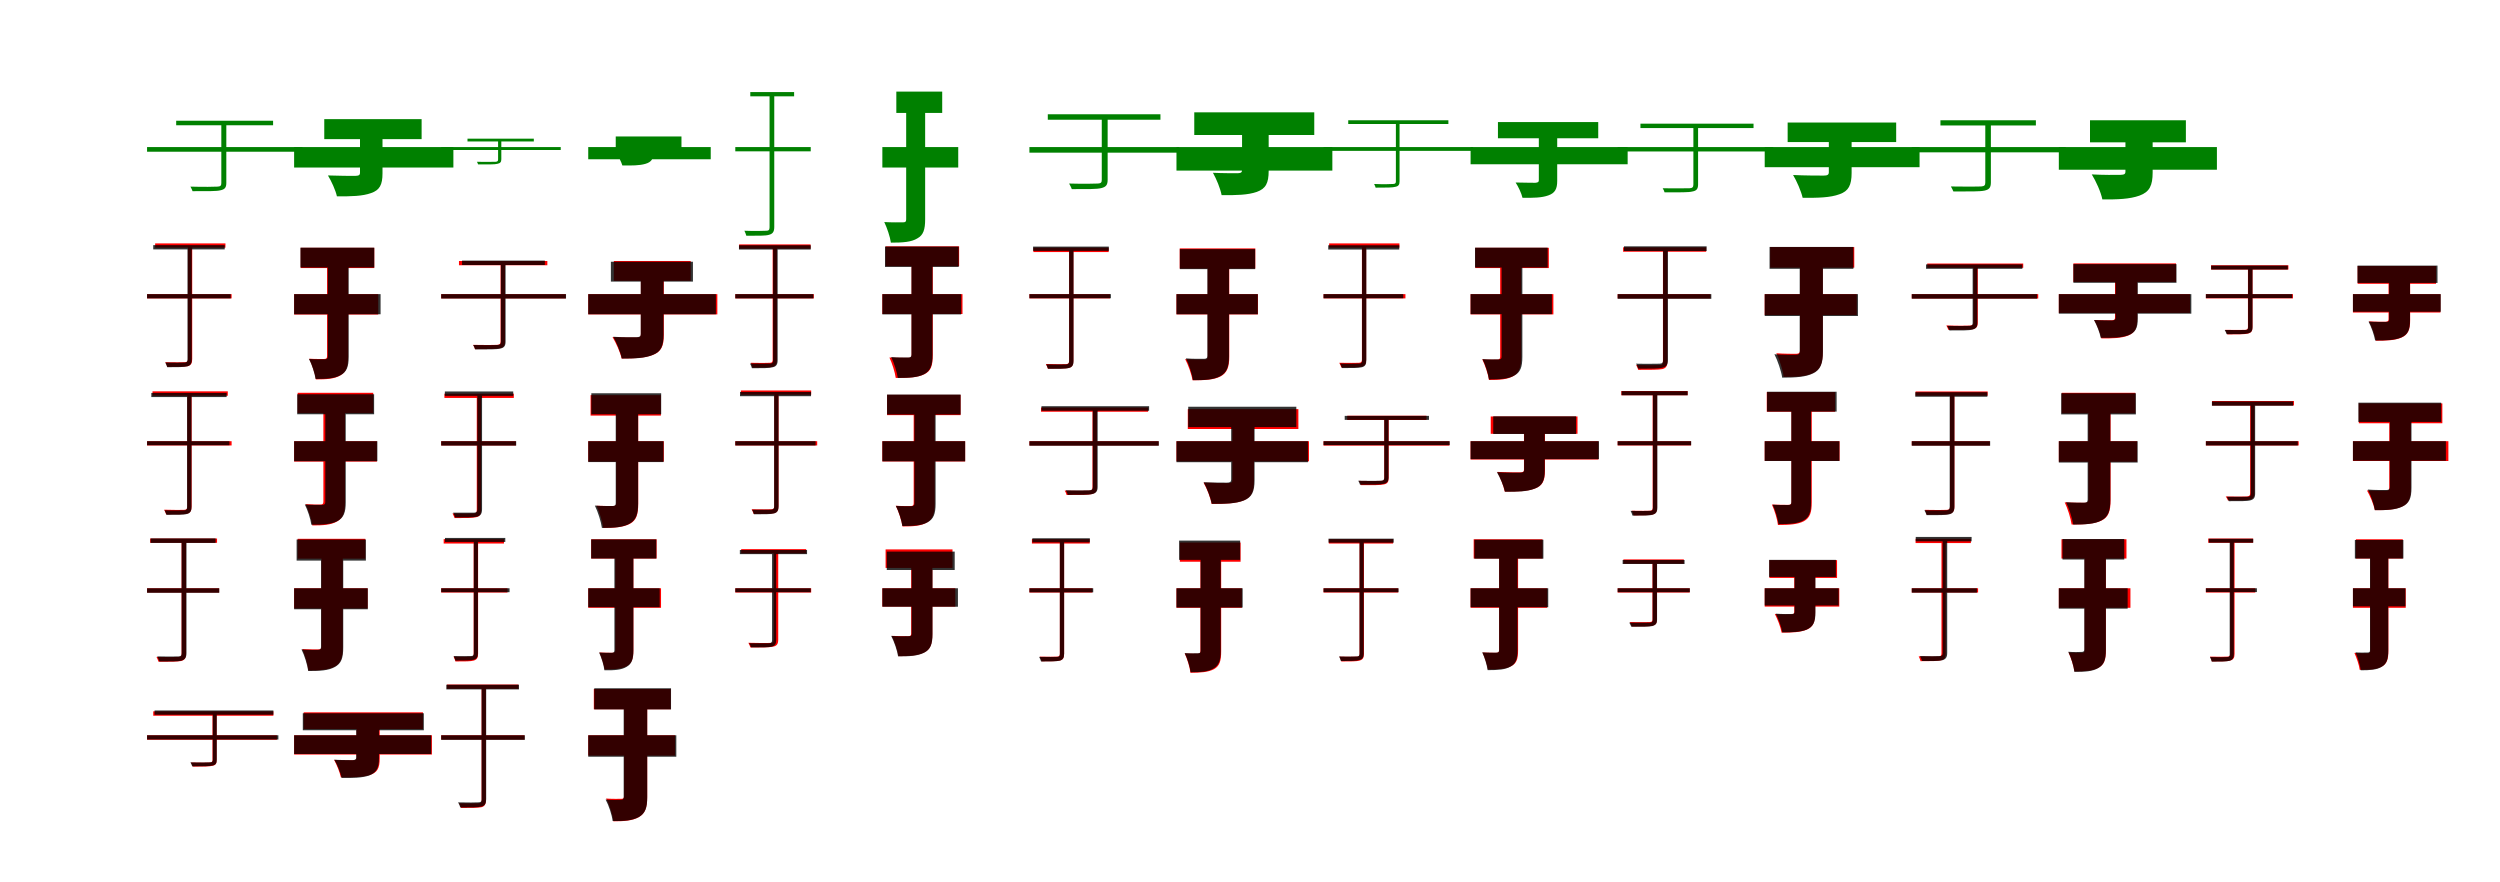 <?xml version="1.0" encoding="UTF-8"?>
<svg width="1700" height="600" xmlns="http://www.w3.org/2000/svg">
<rect width="100%" height="100%" fill="white"/>
<g fill="green" transform="translate(100 100) scale(0.1 -0.1)"><path d="M-0.0 0.0V-32.0H1057.0V0.0H-0.0ZM505.0 172.0V-245.0C505.0 -262.0 499.0 -268.0 480.0 -269.0C458.0 -270.0 389.0 -272.0 295.0 -269.0C300.0 -279.0 307.0 -291.0 309.0 -300.0C414.0 -300.0 472.0 -301.0 499.0 -294.0C528.0 -288.0 539.0 -276.0 539.0 -244.0V172.0H505.0ZM198.0 179.0V148.0H857.0V179.0H198.0Z"/></g>
<g fill="green" transform="translate(200 100) scale(0.1 -0.1)"><path d="M0.0 0.0V-139.0H1083.0V0.0H0.0ZM448.0 159.0V-174.0C448.0 -191.0 440.0 -195.0 416.0 -196.0C392.0 -196.0 299.0 -196.0 230.0 -193.0C253.0 -231.0 282.0 -293.0 291.0 -335.0C388.0 -336.0 465.0 -334.0 523.0 -313.0C582.0 -293.0 601.0 -256.0 601.0 -179.0V159.0H448.0ZM205.0 190.0V54.0H867.0V190.0H205.0Z"/></g>
<g fill="green" transform="translate(300 100) scale(0.1 -0.1)"><path d="M0.0 0.0V-20.0H813.0V0.0H0.0ZM387.0 54.0V-84.0C387.0 -95.0 383.0 -99.0 371.0 -100.0C355.0 -100.0 309.0 -102.0 243.0 -100.0C246.0 -106.0 250.0 -112.0 251.0 -118.0C325.0 -118.0 364.0 -119.0 382.0 -114.0C401.0 -110.0 409.0 -103.0 409.0 -83.0V54.0H387.0ZM179.0 57.0V38.0H630.0V57.0H179.0Z"/></g>
<g fill="green" transform="translate(400 100) scale(0.1 -0.1)"><path d="M0.0 0.0V-83.0H833.0V0.0H0.0ZM350.0 69.0V-28.0C350.0 -39.0 345.0 -41.0 327.0 -42.0C310.0 -42.0 240.0 -42.0 190.0 -40.0C205.0 -63.0 225.0 -100.0 232.0 -125.0C297.0 -126.0 349.0 -126.0 389.0 -114.0C430.0 -102.0 444.0 -81.0 444.0 -32.0V69.0H350.0ZM187.0 72.0V-10.0H634.0V72.0H187.0Z"/></g>
<g fill="green" transform="translate(500 100) scale(0.1 -0.1)"><path d="M-0.0 0.0V-29.0H513.0V0.0H-0.0ZM233.0 373.0V-546.0C233.0 -564.0 226.0 -569.0 211.0 -569.0C192.0 -570.0 131.0 -572.0 62.0 -569.0C67.0 -579.0 73.0 -595.0 75.0 -603.0C154.0 -603.0 205.0 -604.0 228.0 -597.0C252.0 -591.0 265.0 -579.0 265.0 -544.0V373.0H233.0ZM102.0 374.0V345.0H400.0V374.0H102.0Z"/></g>
<g fill="green" transform="translate(600 100) scale(0.1 -0.1)"><path d="M0.0 0.0V-139.0H516.0V0.0H0.0ZM162.0 336.0V-491.0C162.0 -507.0 157.0 -512.0 139.0 -512.0C120.0 -512.0 66.0 -513.0 13.0 -510.0C32.0 -549.0 53.0 -612.0 58.0 -650.0C140.0 -650.0 198.0 -646.0 238.0 -621.0C279.0 -599.0 291.0 -560.0 291.0 -492.0V336.0H162.0ZM95.0 377.0V232.0H407.0V377.0H95.0Z"/></g>
<g fill="green" transform="translate(700 100) scale(0.1 -0.1)"><path d="M-0.0 0.0V-38.0H1017.0V0.0H0.0ZM492.0 214.0V-223.0C492.0 -240.0 487.0 -247.0 466.0 -248.0C442.0 -249.0 372.0 -251.0 270.0 -248.0C276.0 -260.0 285.0 -275.0 288.0 -286.0C397.0 -286.0 458.0 -287.0 489.0 -279.0C521.0 -271.0 532.0 -258.0 532.0 -222.0V214.0H492.0ZM125.0 223.0V186.0H891.0V223.0H125.0Z"/></g>
<g fill="green" transform="translate(800 100) scale(0.1 -0.1)"><path d="M0.0 0.0V-160.0H1060.0V0.0H0.0ZM446.0 219.0V-155.0C446.0 -173.0 438.0 -177.0 416.0 -178.0C395.0 -178.0 309.0 -178.0 248.0 -175.0C272.0 -218.0 298.0 -280.0 307.0 -327.0C407.0 -328.0 486.0 -326.0 546.0 -305.0C607.0 -283.0 627.0 -246.0 627.0 -161.0V219.0H446.0ZM121.0 236.0V82.0H937.0V236.0H121.0Z"/></g>
<g fill="green" transform="translate(900 100) scale(0.1 -0.1)"><path d="M-0.0 0.0V-26.0H1017.0V0.0H0.0ZM492.0 175.0V-235.0C492.0 -246.0 486.0 -251.0 473.0 -251.0C459.0 -252.0 409.0 -254.0 344.0 -251.0C347.0 -259.0 353.0 -268.0 354.0 -276.0C430.0 -276.0 471.0 -276.0 490.0 -270.0C510.0 -266.0 517.0 -255.0 517.0 -234.0V175.0H492.0ZM168.0 182.0V157.0H849.0V182.0H168.0Z"/></g>
<g fill="green" transform="translate(1000 100) scale(0.1 -0.1)"><path d="M0.0 0.0V-117.0H1068.0V0.0H0.0ZM464.0 94.0V-226.0C464.0 -238.0 458.0 -241.0 440.0 -243.0C422.0 -242.0 354.0 -243.0 306.0 -241.0C324.0 -268.0 346.0 -314.0 353.0 -345.0C426.0 -346.0 483.0 -345.0 528.0 -329.0C574.0 -313.0 589.0 -285.0 589.0 -230.0V94.0H464.0ZM186.0 170.0V60.0H868.0V170.0H186.0Z"/></g>
<g fill="green" transform="translate(1100 100) scale(0.1 -0.1)"><path d="M0.0 0.0V-30.0H1058.0V0.0H0.0ZM515.0 146.0V-254.0C515.0 -272.0 509.0 -279.0 490.0 -280.0C468.0 -280.0 398.0 -282.0 306.0 -280.0C312.0 -288.0 317.0 -300.0 319.0 -308.0C424.0 -308.0 482.0 -309.0 509.0 -302.0C536.0 -297.0 547.0 -285.0 547.0 -254.0V146.0H515.0ZM155.0 159.0V129.0H924.0V159.0H155.0Z"/></g>
<g fill="green" transform="translate(1200 100) scale(0.1 -0.1)"><path d="M0.0 0.0V-137.0H1053.0V0.0H0.0ZM436.0 111.0V-171.0C436.0 -189.0 426.0 -194.0 400.0 -194.0C373.0 -194.0 269.0 -194.0 193.0 -190.0C217.0 -230.0 248.0 -300.0 258.0 -345.0C362.0 -346.0 446.0 -344.0 508.0 -321.0C570.0 -300.0 591.0 -259.0 591.0 -176.0V111.0H436.0ZM156.0 167.0V34.0H894.0V167.0H156.0Z"/></g>
<g fill="green" transform="translate(1300 100) scale(0.1 -0.1)"><path d="M-0.0 0.0V-36.0H1047.0V0.0H0.0ZM500.0 167.0V-241.0C500.0 -260.0 494.0 -266.0 472.0 -268.0C447.0 -269.0 372.0 -270.0 266.0 -268.0C272.0 -279.0 280.0 -293.0 283.0 -302.0C398.0 -302.0 463.0 -303.0 495.0 -296.0C527.0 -289.0 538.0 -275.0 538.0 -240.0V167.0H500.0ZM195.0 182.0V147.0H844.0V182.0H195.0Z"/></g>
<g fill="green" transform="translate(1400 100) scale(0.1 -0.1)"><path d="M0.0 0.0V-154.0H1075.0V0.0H0.0ZM453.0 127.0V-166.0C453.0 -184.0 445.0 -188.0 419.0 -189.0C394.0 -190.0 294.0 -190.0 224.0 -186.0C252.0 -231.0 286.0 -305.0 296.0 -356.0C399.0 -357.0 483.0 -354.0 549.0 -330.0C617.0 -305.0 638.0 -262.0 638.0 -172.0V127.0H453.0ZM212.0 182.0V32.0H864.0V182.0H212.0Z"/></g>
<g fill="red" transform="translate(100 200) scale(0.1 -0.1)"><path d="M0.0 0.0V-29.0H575.0V0.0H0.0ZM278.0 333.0V-442.0C278.0 -458.0 273.0 -462.0 257.0 -463.0C242.0 -464.0 188.0 -464.0 124.0 -463.0C130.0 -473.0 135.0 -487.0 138.0 -495.0C209.0 -495.0 255.0 -495.0 277.0 -490.0C299.0 -484.0 307.0 -470.0 307.0 -441.0V333.0H278.0ZM55.0 345.0V316.0H533.0V345.0H55.0Z"/></g>
<g fill="black" opacity=".8" transform="translate(100 200) scale(0.1 -0.1)"><path d="M0.0 0.0V-29.0H569.0V0.0H0.0ZM275.0 323.0V-445.0C275.0 -460.0 268.0 -465.0 255.0 -465.0C238.0 -466.0 186.0 -467.0 124.0 -465.0C129.0 -474.0 135.0 -489.0 137.0 -497.0C207.0 -497.0 252.0 -497.0 274.0 -491.0C294.0 -485.0 304.0 -473.0 304.0 -444.0V323.0H275.0ZM42.0 333.0V304.0H528.0V333.0H42.0Z"/></g>
<g fill="red" transform="translate(200 200) scale(0.1 -0.1)"><path d="M0.0 0.0V-139.0H572.0V0.0H0.0ZM224.0 224.0V-422.0C224.0 -436.0 219.0 -441.0 204.0 -441.0C189.0 -441.0 141.0 -442.0 102.0 -439.0C121.0 -476.0 142.0 -540.0 148.0 -580.0C220.0 -580.0 273.0 -577.0 314.0 -553.0C355.0 -530.0 367.0 -491.0 367.0 -425.0V224.0H224.0ZM45.0 315.0V177.0H545.0V315.0H45.0Z"/></g>
<g fill="black" opacity=".8" transform="translate(200 200) scale(0.1 -0.1)"><path d="M0.0 0.0V-137.0H588.0V0.0H0.0ZM229.0 230.0V-424.0C229.0 -438.0 223.0 -442.0 208.0 -443.0C192.0 -443.0 142.0 -444.0 101.0 -441.0C121.0 -478.0 140.0 -538.0 146.0 -577.0C220.0 -577.0 275.0 -574.0 316.0 -551.0C358.0 -529.0 371.0 -493.0 371.0 -426.0V230.0H229.0ZM43.0 316.0V181.0H545.0V316.0H43.0Z"/></g>
<g fill="red" transform="translate(300 200) scale(0.1 -0.1)"><path d="M0.0 0.0V-29.0H847.0V0.0H0.0ZM404.0 214.0V-322.0C404.0 -339.0 398.0 -344.0 380.0 -345.0C361.0 -346.0 299.0 -347.0 217.0 -345.0C222.0 -354.0 228.0 -366.0 230.0 -374.0C323.0 -374.0 375.0 -374.0 399.0 -368.0C424.0 -363.0 434.0 -351.0 434.0 -321.0V214.0H404.0ZM121.0 225.0V196.0H722.0V225.0H121.0Z"/></g>
<g fill="black" opacity=".8" transform="translate(300 200) scale(0.1 -0.1)"><path d="M0.0 0.0V-30.0H849.0V0.0H0.0ZM406.0 216.0V-323.0C406.0 -339.0 400.0 -345.0 383.0 -346.0C363.0 -347.0 300.0 -348.0 218.0 -346.0C223.0 -355.0 229.0 -368.0 231.0 -376.0C323.0 -376.0 377.0 -377.0 403.0 -370.0C428.0 -365.0 438.0 -352.0 438.0 -322.0V216.0H406.0ZM142.0 228.0V198.0H705.0V228.0H142.0Z"/></g>
<g fill="red" transform="translate(400 200) scale(0.1 -0.1)"><path d="M0.0 0.0V-138.0H878.0V0.0H0.0ZM358.0 154.0V-273.0C358.0 -290.0 351.0 -294.0 329.0 -295.0C307.0 -295.0 225.0 -295.0 165.0 -292.0C188.0 -330.0 218.0 -395.0 227.0 -438.0C315.0 -438.0 386.0 -435.0 441.0 -413.0C496.0 -391.0 514.0 -354.0 514.0 -277.0V154.0H358.0ZM174.0 225.0V90.0H697.0V225.0H174.0Z"/></g>
<g fill="black" opacity=".8" transform="translate(400 200) scale(0.1 -0.1)"><path d="M0.0 0.0V-137.0H868.0V0.0H0.0ZM357.0 150.0V-272.0C357.0 -288.0 350.0 -292.0 328.0 -293.0C307.0 -293.0 228.0 -294.0 170.0 -290.0C193.0 -329.0 220.0 -395.0 228.0 -438.0C317.0 -439.0 386.0 -436.0 440.0 -413.0C495.0 -391.0 512.0 -352.0 512.0 -276.0V150.0H357.0ZM154.0 220.0V85.0H712.0V220.0H154.0Z"/></g>
<g fill="red" transform="translate(500 200) scale(0.1 -0.1)"><path d="M0.0 0.0V-29.0H534.0V0.0H0.0ZM254.0 329.0V-446.0C254.0 -462.0 249.0 -467.0 234.0 -467.0C218.0 -468.0 165.0 -469.0 105.0 -467.0C109.0 -477.0 115.0 -492.0 117.0 -500.0C185.0 -500.0 230.0 -500.0 252.0 -495.0C273.0 -489.0 283.0 -477.0 283.0 -446.0V329.0H254.0ZM26.0 338.0V309.0H512.0V338.0H26.0Z"/></g>
<g fill="black" opacity=".8" transform="translate(500 200) scale(0.1 -0.1)"><path d="M0.0 0.0V-29.0H531.0V0.0H0.0ZM257.0 322.0V-450.0C257.0 -466.0 251.0 -471.0 237.0 -472.0C219.0 -472.0 165.0 -473.0 100.0 -472.0C105.0 -480.0 111.0 -496.0 113.0 -504.0C186.0 -504.0 233.0 -504.0 256.0 -497.0C277.0 -492.0 288.0 -480.0 288.0 -449.0V322.0H257.0ZM25.0 332.0V303.0H513.0V332.0H25.0Z"/></g>
<g fill="red" transform="translate(600 200) scale(0.1 -0.1)"><path d="M0.0 0.0V-135.0H545.0V0.0H0.0ZM199.0 245.0V-412.0C199.0 -428.0 193.0 -433.0 175.0 -433.0C157.0 -433.0 97.0 -433.0 48.0 -431.0C66.0 -470.0 86.0 -531.0 91.0 -570.0C177.0 -571.0 240.0 -567.0 285.0 -545.0C330.0 -524.0 343.0 -487.0 343.0 -413.0V245.0H199.0ZM22.0 325.0V190.0H522.0V325.0H22.0Z"/></g>
<g fill="black" opacity=".8" transform="translate(600 200) scale(0.1 -0.1)"><path d="M0.0 0.0V-138.0H536.0V0.0H0.0ZM198.0 251.0V-411.0C198.0 -426.0 192.0 -431.0 176.0 -431.0C159.0 -431.0 105.0 -432.0 60.0 -428.0C80.0 -467.0 99.0 -530.0 105.0 -570.0C184.0 -570.0 242.0 -567.0 285.0 -544.0C327.0 -521.0 341.0 -484.0 341.0 -413.0V251.0H198.0ZM18.0 323.0V185.0H519.0V323.0H18.0Z"/></g>
<g fill="red" transform="translate(700 200) scale(0.1 -0.1)"><path d="M0.0 0.0V-29.0H548.0V0.0H0.0ZM270.0 303.0V-454.0C270.0 -470.0 265.0 -475.0 249.0 -476.0C232.0 -477.0 178.0 -477.0 112.0 -475.0C118.0 -485.0 123.0 -500.0 125.0 -507.0C199.0 -507.0 246.0 -507.0 269.0 -502.0C290.0 -496.0 299.0 -483.0 299.0 -454.0V303.0H270.0ZM27.0 316.0V286.0H539.0V316.0H27.0Z"/></g>
<g fill="black" opacity=".8" transform="translate(700 200) scale(0.1 -0.1)"><path d="M0.0 0.0V-28.0H554.0V0.0H0.0ZM270.0 309.0V-455.0C270.0 -472.0 264.0 -477.0 250.0 -478.0C232.0 -478.0 178.0 -479.0 114.0 -478.0C119.0 -486.0 124.0 -501.0 127.0 -508.0C200.0 -508.0 246.0 -509.0 269.0 -502.0C290.0 -497.0 300.0 -484.0 300.0 -455.0V309.0H270.0ZM25.0 323.0V294.0H540.0V323.0H25.0Z"/></g>
<g fill="red" transform="translate(800 200) scale(0.1 -0.1)"><path d="M0.0 0.0V-138.0H554.0V0.0H0.0ZM213.0 216.0V-423.0C213.0 -439.0 207.0 -444.0 189.0 -445.0C171.0 -445.0 108.0 -445.0 59.0 -442.0C79.0 -479.0 103.0 -545.0 109.0 -586.0C193.0 -586.0 254.0 -583.0 299.0 -560.0C344.0 -536.0 359.0 -496.0 359.0 -425.0V216.0H213.0ZM22.0 311.0V174.0H536.0V311.0H22.0Z"/></g>
<g fill="black" opacity=".8" transform="translate(800 200) scale(0.1 -0.1)"><path d="M0.0 0.0V-137.0H553.0V0.0H0.0ZM210.0 211.0V-420.0C210.0 -435.0 204.0 -440.0 186.0 -440.0C168.0 -440.0 110.0 -441.0 64.0 -437.0C85.0 -477.0 106.0 -544.0 112.0 -585.0C193.0 -586.0 253.0 -582.0 297.0 -558.0C342.0 -534.0 357.0 -495.0 357.0 -423.0V211.0H210.0ZM23.0 306.0V170.0H535.0V306.0H23.0Z"/></g>
<g fill="red" transform="translate(900 200) scale(0.1 -0.1)"><path d="M0.0 0.0V-29.0H557.0V0.0H0.0ZM261.0 329.0V-445.0C261.0 -462.0 256.0 -466.0 240.0 -467.0C225.0 -468.0 171.0 -468.0 107.0 -467.0C113.0 -477.0 118.0 -491.0 121.0 -499.0C192.0 -499.0 238.0 -499.0 260.0 -493.0C282.0 -488.0 290.0 -474.0 290.0 -444.0V329.0H261.0ZM38.0 345.0V316.0H516.0V345.0H38.0Z"/></g>
<g fill="black" opacity=".8" transform="translate(900 200) scale(0.1 -0.1)"><path d="M0.0 0.0V-28.0H542.0V0.0H0.0ZM262.0 321.0V-451.0C262.0 -466.0 256.0 -472.0 242.0 -472.0C226.0 -472.0 174.0 -474.0 112.0 -472.0C118.0 -480.0 123.0 -495.0 125.0 -503.0C195.0 -503.0 239.0 -503.0 262.0 -497.0C282.0 -491.0 291.0 -479.0 291.0 -450.0V321.0H262.0ZM32.0 332.0V303.0H515.0V332.0H32.0Z"/></g>
<g fill="red" transform="translate(1000 200) scale(0.1 -0.1)"><path d="M0.0 0.0V-138.0H563.0V0.0H0.0ZM201.0 220.0V-426.0C201.0 -440.0 196.0 -445.0 181.0 -445.0C166.0 -445.0 118.0 -446.0 79.0 -443.0C98.0 -480.0 119.0 -544.0 125.0 -584.0C197.0 -584.0 250.0 -581.0 291.0 -557.0C332.0 -534.0 344.0 -495.0 344.0 -429.0V220.0H201.0ZM32.0 315.0V177.0H532.0V315.0H32.0Z"/></g>
<g fill="black" opacity=".8" transform="translate(1000 200) scale(0.1 -0.1)"><path d="M0.0 0.0V-136.0H553.0V0.0H0.0ZM211.0 230.0V-425.0C211.0 -439.0 206.0 -444.0 190.0 -444.0C173.0 -444.0 122.0 -445.0 81.0 -442.0C100.0 -479.0 120.0 -541.0 125.0 -580.0C201.0 -580.0 256.0 -577.0 297.0 -554.0C339.0 -532.0 352.0 -495.0 352.0 -427.0V230.0H211.0ZM30.0 316.0V181.0H524.0V316.0H30.0Z"/></g>
<g fill="red" transform="translate(1100 200) scale(0.1 -0.1)"><path d="M0.0 0.0V-29.0H631.0V0.0H0.0ZM308.0 305.0V-458.0C308.0 -476.0 303.0 -481.0 285.0 -482.0C265.0 -483.0 201.0 -484.0 126.0 -482.0C132.0 -492.0 137.0 -507.0 140.0 -515.0C222.0 -515.0 278.0 -515.0 303.0 -510.0C329.0 -504.0 338.0 -490.0 338.0 -457.0V305.0H308.0ZM37.0 318.0V288.0H602.0V318.0H37.0Z"/></g>
<g fill="black" opacity=".8" transform="translate(1100 200) scale(0.1 -0.1)"><path d="M0.0 0.0V-32.0H637.0V0.0H0.0ZM309.0 313.0V-448.0C309.0 -466.0 303.0 -472.0 286.0 -473.0C265.0 -473.0 202.0 -475.0 125.0 -473.0C132.0 -482.0 137.0 -499.0 140.0 -507.0C226.0 -507.0 280.0 -508.0 306.0 -500.0C331.0 -494.0 342.0 -481.0 342.0 -447.0V313.0H309.0ZM43.0 325.0V293.0H605.0V325.0H43.0Z"/></g>
<g fill="red" transform="translate(1200 200) scale(0.1 -0.1)"><path d="M0.0 0.0V-142.0H626.0V0.0H0.0ZM240.0 255.0V-383.0C240.0 -400.0 233.0 -405.0 215.0 -406.0C196.0 -406.0 129.0 -406.0 79.0 -402.0C100.0 -444.0 124.0 -518.0 129.0 -563.0C220.0 -563.0 284.0 -560.0 333.0 -534.0C381.0 -509.0 395.0 -465.0 395.0 -387.0V255.0H240.0ZM37.0 320.0V180.0H609.0V320.0H37.0Z"/></g>
<g fill="black" opacity=".8" transform="translate(1200 200) scale(0.1 -0.1)"><path d="M0.0 0.0V-149.0H634.0V0.0H0.0ZM238.0 253.0V-390.0C238.0 -407.0 230.0 -412.0 210.0 -412.0C190.0 -412.0 122.0 -413.0 66.0 -409.0C88.0 -452.0 112.0 -522.0 119.0 -568.0C210.0 -568.0 279.0 -564.0 329.0 -539.0C379.0 -515.0 396.0 -473.0 396.0 -393.0V253.0H238.0ZM33.0 321.0V172.0H603.0V321.0H33.0Z"/></g>
<g fill="red" transform="translate(1300 200) scale(0.1 -0.1)"><path d="M0.0 0.0V-30.0H860.0V0.0H0.0ZM419.0 197.0V-193.0C419.0 -207.0 415.0 -212.0 397.0 -214.0C377.0 -215.0 319.0 -216.0 235.0 -213.0C240.0 -224.0 247.0 -235.0 249.0 -243.0C338.0 -243.0 389.0 -244.0 414.0 -239.0C441.0 -232.0 449.0 -221.0 449.0 -192.0V197.0H419.0ZM105.0 208.0V179.0H758.0V208.0H105.0Z"/></g>
<g fill="black" opacity=".8" transform="translate(1300 200) scale(0.1 -0.1)"><path d="M0.0 0.0V-31.0H852.0V0.0H0.0ZM414.0 194.0V-197.0C414.0 -209.0 409.0 -215.0 393.0 -216.0C374.0 -216.0 320.0 -218.0 241.0 -216.0C246.0 -226.0 253.0 -238.0 256.0 -247.0C340.0 -247.0 388.0 -248.0 413.0 -241.0C437.0 -235.0 446.0 -223.0 446.0 -195.0V194.0H414.0ZM97.0 202.0V172.0H752.0V202.0H97.0Z"/></g>
<g fill="red" transform="translate(1400 200) scale(0.1 -0.1)"><path d="M0.0 0.0V-128.0H892.0V0.0H0.0ZM382.0 167.0V-160.0C382.0 -174.0 376.0 -177.0 360.0 -178.0C345.0 -178.0 283.0 -178.0 241.0 -176.0C260.0 -210.0 282.0 -263.0 289.0 -301.0C365.0 -302.0 424.0 -300.0 471.0 -282.0C518.0 -263.0 533.0 -231.0 533.0 -165.0V167.0H382.0ZM99.0 209.0V83.0H797.0V209.0H99.0Z"/></g>
<g fill="black" opacity=".8" transform="translate(1400 200) scale(0.1 -0.1)"><path d="M0.0 0.0V-133.0H901.0V0.0H0.0ZM386.0 173.0V-160.0C386.0 -174.0 381.0 -177.0 363.0 -179.0C348.0 -178.0 283.0 -179.0 239.0 -176.0C258.0 -211.0 278.0 -260.0 285.0 -297.0C364.0 -298.0 425.0 -297.0 472.0 -280.0C521.0 -261.0 537.0 -232.0 537.0 -165.0V173.0H386.0ZM99.0 204.0V77.0H800.0V204.0H99.0Z"/></g>
<g fill="red" transform="translate(1500 200) scale(0.1 -0.1)"><path d="M0.0 0.0V-29.0H592.0V0.0H0.0ZM286.0 185.0V-224.0C286.0 -238.0 283.0 -242.0 267.0 -243.0C250.0 -244.0 201.0 -244.0 131.0 -243.0C137.0 -253.0 143.0 -265.0 146.0 -274.0C220.0 -274.0 264.0 -274.0 287.0 -268.0C310.0 -262.0 317.0 -251.0 317.0 -223.0V185.0H286.0ZM35.0 196.0V167.0H561.0V196.0H35.0Z"/></g>
<g fill="black" opacity=".8" transform="translate(1500 200) scale(0.1 -0.1)"><path d="M0.0 0.0V-27.0H587.0V0.0H0.0ZM287.0 181.0V-224.0C287.0 -238.0 284.0 -243.0 269.0 -244.0C250.0 -244.0 200.0 -245.0 128.0 -244.0C133.0 -252.0 139.0 -265.0 141.0 -272.0C217.0 -272.0 263.0 -273.0 287.0 -267.0C308.0 -261.0 317.0 -251.0 317.0 -223.0V181.0H287.0ZM36.0 194.0V167.0H557.0V194.0H36.0Z"/></g>
<g fill="red" transform="translate(1600 200) scale(0.1 -0.1)"><path d="M0.0 0.0V-125.0H595.0V0.0H0.0ZM242.0 157.0V-170.0C242.0 -184.0 236.0 -187.0 221.0 -188.0C206.0 -188.0 148.0 -188.0 109.0 -185.0C128.0 -221.0 149.0 -277.0 156.0 -317.0C228.0 -317.0 284.0 -315.0 329.0 -296.0C375.0 -276.0 389.0 -243.0 389.0 -175.0V157.0H242.0ZM32.0 191.0V70.0H565.0V191.0H32.0Z"/></g>
<g fill="black" opacity=".8" transform="translate(1600 200) scale(0.1 -0.1)"><path d="M0.0 0.0V-120.0H597.0V0.0H0.0ZM246.0 154.0V-172.0C246.0 -185.0 241.0 -189.0 224.0 -189.0C209.0 -189.0 148.0 -190.0 106.0 -187.0C125.0 -222.0 144.0 -277.0 151.0 -315.0C225.0 -315.0 283.0 -314.0 328.0 -295.0C373.0 -275.0 388.0 -245.0 388.0 -176.0V154.0H246.0ZM31.0 194.0V76.0H575.0V194.0H31.0Z"/></g>
<g fill="red" transform="translate(100 300) scale(0.1 -0.1)"><path d="M0.0 0.0V-29.0H575.0V0.0H0.0ZM274.0 325.0V-444.0C274.0 -461.0 269.0 -466.0 252.0 -467.0C237.0 -468.0 182.0 -468.0 116.0 -466.0C122.0 -476.0 127.0 -491.0 130.0 -498.0C203.0 -498.0 250.0 -498.0 273.0 -493.0C294.0 -487.0 303.0 -474.0 303.0 -444.0V325.0H274.0ZM37.0 339.0V309.0H549.0V339.0H37.0Z"/></g>
<g fill="black" opacity=".8" transform="translate(100 300) scale(0.1 -0.1)"><path d="M0.0 0.0V-28.0H560.0V0.0H0.0ZM272.0 319.0V-449.0C272.0 -464.0 266.0 -470.0 252.0 -470.0C235.0 -470.0 182.0 -472.0 119.0 -470.0C124.0 -478.0 130.0 -494.0 132.0 -501.0C203.0 -501.0 249.0 -502.0 271.0 -495.0C291.0 -490.0 302.0 -478.0 302.0 -448.0V319.0H272.0ZM29.0 328.0V300.0H541.0V328.0H29.0Z"/></g>
<g fill="red" transform="translate(200 300) scale(0.1 -0.1)"><path d="M0.0 0.0V-139.0H563.0V0.0H0.0ZM199.0 230.0V-411.0C199.0 -426.0 194.0 -431.0 179.0 -431.0C164.0 -431.0 115.0 -431.0 77.0 -428.0C97.0 -466.0 118.0 -532.0 124.0 -573.0C197.0 -573.0 250.0 -570.0 292.0 -546.0C334.0 -522.0 346.0 -482.0 346.0 -414.0V230.0H199.0ZM24.0 329.0V191.0H538.0V329.0H24.0Z"/></g>
<g fill="black" opacity=".8" transform="translate(200 300) scale(0.1 -0.1)"><path d="M0.0 0.0V-136.0H566.0V0.0H0.0ZM212.0 244.0V-414.0C212.0 -428.0 206.0 -433.0 190.0 -433.0C172.0 -433.0 118.0 -434.0 73.0 -431.0C92.0 -468.0 112.0 -529.0 117.0 -568.0C196.0 -569.0 254.0 -565.0 295.0 -543.0C337.0 -521.0 351.0 -484.0 351.0 -416.0V244.0H212.0ZM21.0 319.0V183.0H544.0V319.0H21.0Z"/></g>
<g fill="red" transform="translate(300 300) scale(0.1 -0.1)"><path d="M0.0 0.0V-29.0H508.0V0.0H0.0ZM242.0 314.0V-468.0C242.0 -486.0 237.0 -490.0 221.0 -491.0C203.0 -492.0 145.0 -493.0 77.0 -491.0C83.0 -501.0 88.0 -515.0 91.0 -523.0C168.0 -523.0 215.0 -523.0 238.0 -517.0C261.0 -512.0 271.0 -500.0 271.0 -468.0V314.0H242.0ZM22.0 323.0V294.0H494.0V323.0H22.0Z"/></g>
<g fill="black" opacity=".8" transform="translate(300 300) scale(0.1 -0.1)"><path d="M0.0 0.0V-30.0H510.0V0.0H0.0ZM246.0 326.0V-463.0C246.0 -480.0 240.0 -485.0 225.0 -486.0C206.0 -486.0 149.0 -487.0 81.0 -486.0C87.0 -495.0 92.0 -511.0 95.0 -519.0C171.0 -519.0 220.0 -519.0 245.0 -513.0C267.0 -507.0 278.0 -494.0 278.0 -462.0V326.0H246.0ZM25.0 338.0V308.0H490.0V338.0H25.0Z"/></g>
<g fill="red" transform="translate(400 300) scale(0.1 -0.1)"><path d="M0.0 0.0V-139.0H514.0V0.0H0.0ZM190.0 267.0V-421.0C190.0 -437.0 184.0 -441.0 168.0 -441.0C152.0 -441.0 101.0 -441.0 56.0 -439.0C76.0 -481.0 97.0 -548.0 102.0 -590.0C181.0 -590.0 241.0 -585.0 285.0 -561.0C328.0 -537.0 340.0 -497.0 340.0 -423.0V267.0H190.0ZM16.0 313.0V174.0H494.0V313.0H16.0Z"/></g>
<g fill="black" opacity=".8" transform="translate(400 300) scale(0.1 -0.1)"><path d="M0.0 0.0V-142.0H512.0V0.0H0.0ZM187.0 247.0V-421.0C187.0 -436.0 182.0 -441.0 164.0 -441.0C147.0 -441.0 91.0 -442.0 45.0 -438.0C66.0 -480.0 87.0 -547.0 93.0 -590.0C174.0 -590.0 235.0 -586.0 279.0 -562.0C325.0 -537.0 339.0 -498.0 339.0 -423.0V247.0H187.0ZM21.0 326.0V183.0H496.0V326.0H21.0Z"/></g>
<g fill="red" transform="translate(500 300) scale(0.1 -0.1)"><path d="M0.0 0.0V-29.0H557.0V0.0H0.0ZM265.0 333.0V-442.0C265.0 -458.0 260.0 -462.0 244.0 -463.0C228.0 -464.0 175.0 -464.0 111.0 -463.0C117.0 -473.0 122.0 -487.0 125.0 -495.0C196.0 -495.0 242.0 -495.0 264.0 -490.0C286.0 -484.0 294.0 -470.0 294.0 -441.0V333.0H265.0ZM38.0 345.0V316.0H516.0V345.0H38.0Z"/></g>
<g fill="black" opacity=".8" transform="translate(500 300) scale(0.1 -0.1)"><path d="M0.0 0.0V-29.0H546.0V0.0H0.0ZM264.0 324.0V-445.0C264.0 -460.0 258.0 -465.0 244.0 -466.0C228.0 -466.0 176.0 -467.0 114.0 -466.0C119.0 -474.0 125.0 -490.0 127.0 -497.0C197.0 -497.0 241.0 -498.0 264.0 -491.0C284.0 -486.0 294.0 -473.0 294.0 -444.0V324.0H264.0ZM32.0 335.0V306.0H515.0V335.0H32.0Z"/></g>
<g fill="red" transform="translate(600 300) scale(0.1 -0.1)"><path d="M0.0 0.0V-138.0H563.0V0.0H0.0ZM213.0 224.0V-422.0C213.0 -436.0 208.0 -441.0 193.0 -441.0C178.0 -441.0 130.0 -442.0 91.0 -439.0C110.0 -476.0 131.0 -540.0 137.0 -580.0C209.0 -580.0 262.0 -577.0 303.0 -553.0C344.0 -530.0 356.0 -491.0 356.0 -425.0V224.0H213.0ZM32.0 315.0V177.0H532.0V315.0H32.0Z"/></g>
<g fill="black" opacity=".8" transform="translate(600 300) scale(0.1 -0.1)"><path d="M0.0 0.0V-137.0H563.0V0.0H0.0ZM218.0 231.0V-423.0C218.0 -437.0 213.0 -441.0 197.0 -442.0C181.0 -442.0 132.0 -443.0 92.0 -440.0C111.0 -477.0 131.0 -538.0 136.0 -577.0C211.0 -577.0 266.0 -574.0 307.0 -552.0C349.0 -529.0 362.0 -493.0 362.0 -425.0V231.0H218.0ZM32.0 317.0V181.0H532.0V317.0H32.0Z"/></g>
<g fill="red" transform="translate(700 300) scale(0.1 -0.1)"><path d="M0.0 0.0V-29.0H878.0V0.0H0.0ZM429.0 222.0V-313.0C429.0 -330.0 423.0 -335.0 405.0 -336.0C386.0 -337.0 322.0 -338.0 240.0 -336.0C246.0 -345.0 251.0 -357.0 253.0 -366.0C348.0 -366.0 400.0 -366.0 424.0 -360.0C449.0 -354.0 459.0 -342.0 459.0 -313.0V222.0H429.0ZM79.0 229.0V200.0H807.0V229.0H79.0Z"/></g>
<g fill="black" opacity=".8" transform="translate(700 300) scale(0.1 -0.1)"><path d="M0.0 0.0V-31.0H880.0V0.0H0.0ZM431.0 225.0V-311.0C431.0 -327.0 426.0 -333.0 409.0 -334.0C389.0 -334.0 328.0 -336.0 247.0 -334.0C253.0 -343.0 259.0 -357.0 261.0 -365.0C351.0 -365.0 403.0 -366.0 429.0 -359.0C454.0 -353.0 464.0 -340.0 464.0 -310.0V225.0H431.0ZM82.0 238.0V207.0H814.0V238.0H82.0Z"/></g>
<g fill="red" transform="translate(800 300) scale(0.1 -0.1)"><path d="M0.0 0.0V-137.0H901.0V0.0H0.0ZM380.0 177.0V-264.0C380.0 -280.0 373.0 -285.0 351.0 -285.0C329.0 -285.0 248.0 -285.0 184.0 -282.0C206.0 -320.0 232.0 -385.0 239.0 -427.0C331.0 -427.0 404.0 -424.0 457.0 -403.0C510.0 -381.0 527.0 -343.0 527.0 -267.0V177.0H380.0ZM77.0 218.0V83.0H829.0V218.0H77.0Z"/></g>
<g fill="black" opacity=".8" transform="translate(800 300) scale(0.1 -0.1)"><path d="M0.0 0.0V-143.0H894.0V0.0H0.0ZM372.0 163.0V-261.0C372.0 -277.0 364.0 -282.0 343.0 -282.0C322.0 -282.0 243.0 -282.0 185.0 -279.0C207.0 -318.0 232.0 -383.0 240.0 -426.0C332.0 -427.0 405.0 -425.0 459.0 -403.0C513.0 -381.0 531.0 -343.0 531.0 -265.0V163.0H372.0ZM80.0 234.0V96.0H815.0V234.0H80.0Z"/></g>
<g fill="red" transform="translate(900 300) scale(0.1 -0.1)"><path d="M0.0 0.0V-30.0H856.0V0.0H0.0ZM413.0 161.0V-250.0C413.0 -265.0 409.0 -269.0 392.0 -270.0C374.0 -271.0 317.0 -272.0 241.0 -270.0C246.0 -280.0 252.0 -291.0 254.0 -299.0C338.0 -299.0 388.0 -300.0 411.0 -294.0C435.0 -289.0 443.0 -277.0 443.0 -249.0V161.0H413.0ZM161.0 173.0V144.0H700.0V173.0H161.0Z"/></g>
<g fill="black" opacity=".8" transform="translate(900 300) scale(0.1 -0.1)"><path d="M0.0 0.0V-27.0H858.0V0.0H0.0ZM413.0 160.0V-248.0C413.0 -263.0 407.0 -268.0 391.0 -269.0C373.0 -270.0 314.0 -271.0 236.0 -269.0C241.0 -277.0 246.0 -288.0 248.0 -296.0C336.0 -296.0 385.0 -296.0 409.0 -290.0C432.0 -285.0 442.0 -274.0 442.0 -247.0V160.0H413.0ZM144.0 172.0V145.0H717.0V172.0H144.0Z"/></g>
<g fill="red" transform="translate(1000 300) scale(0.1 -0.1)"><path d="M0.0 0.0V-125.0H869.0V0.0H0.0ZM363.0 107.0V-194.0C363.0 -208.0 357.0 -212.0 337.0 -212.0C317.0 -212.0 238.0 -212.0 181.0 -209.0C201.0 -245.0 225.0 -304.0 232.0 -343.0C318.0 -343.0 386.0 -342.0 438.0 -322.0C490.0 -303.0 506.0 -267.0 506.0 -198.0V107.0H363.0ZM137.0 168.0V50.0H727.0V168.0H137.0Z"/></g>
<g fill="black" opacity=".8" transform="translate(1000 300) scale(0.1 -0.1)"><path d="M0.0 0.0V-122.0H873.0V0.0H0.0ZM364.0 110.0V-195.0C364.0 -210.0 357.0 -213.0 336.0 -214.0C316.0 -214.0 236.0 -215.0 179.0 -211.0C200.0 -246.0 226.0 -306.0 234.0 -344.0C318.0 -345.0 384.0 -343.0 435.0 -323.0C487.0 -304.0 504.0 -269.0 504.0 -199.0V110.0H364.0ZM154.0 169.0V49.0H717.0V169.0H154.0Z"/></g>
<g fill="red" transform="translate(1100 300) scale(0.1 -0.1)"><path d="M0.0 0.0V-29.0H499.0V0.0H0.0ZM238.0 332.0V-453.0C238.0 -468.0 233.0 -472.0 219.0 -473.0C204.0 -474.0 154.0 -474.0 96.0 -473.0C101.0 -482.0 106.0 -497.0 109.0 -505.0C175.0 -505.0 217.0 -504.0 238.0 -499.0C259.0 -493.0 268.0 -482.0 268.0 -452.0V332.0H238.0ZM25.0 341.0V312.0H476.0V341.0H25.0Z"/></g>
<g fill="black" opacity=".8" transform="translate(1100 300) scale(0.1 -0.1)"><path d="M0.0 0.0V-28.0H500.0V0.0H0.0ZM240.0 334.0V-453.0C240.0 -469.0 234.0 -474.0 220.0 -474.0C203.0 -474.0 150.0 -476.0 88.0 -474.0C93.0 -483.0 99.0 -498.0 101.0 -506.0C171.0 -506.0 216.0 -507.0 238.0 -500.0C259.0 -494.0 270.0 -483.0 270.0 -452.0V334.0H240.0ZM27.0 340.0V312.0H476.0V340.0H27.0Z"/></g>
<g fill="red" transform="translate(1200 300) scale(0.1 -0.1)"><path d="M0.0 0.0V-134.0H509.0V0.0H0.0ZM182.0 288.0V-413.0C182.0 -429.0 176.0 -433.0 161.0 -433.0C145.0 -433.0 94.0 -433.0 49.0 -431.0C67.0 -470.0 86.0 -532.0 90.0 -570.0C169.0 -570.0 226.0 -566.0 267.0 -544.0C308.0 -521.0 320.0 -484.0 320.0 -415.0V288.0H182.0ZM14.0 334.0V200.0H478.0V334.0H14.0Z"/></g>
<g fill="black" opacity=".8" transform="translate(1200 300) scale(0.1 -0.1)"><path d="M0.0 0.0V-135.0H508.0V0.0H0.0ZM181.0 281.0V-415.0C181.0 -430.0 176.0 -434.0 160.0 -434.0C145.0 -434.0 96.0 -435.0 54.0 -432.0C72.0 -469.0 89.0 -527.0 94.0 -564.0C170.0 -564.0 225.0 -561.0 263.0 -539.0C303.0 -518.0 315.0 -483.0 315.0 -417.0V281.0H181.0ZM16.0 336.0V201.0H489.0V336.0H16.0Z"/></g>
<g fill="red" transform="translate(1300 300) scale(0.1 -0.1)"><path d="M0.0 0.0V-29.0H531.0V0.0H0.0ZM260.0 329.0V-445.0C260.0 -462.0 255.0 -466.0 238.0 -467.0C220.0 -468.0 159.0 -469.0 89.0 -467.0C95.0 -477.0 99.0 -492.0 102.0 -500.0C180.0 -500.0 231.0 -500.0 255.0 -495.0C279.0 -489.0 290.0 -477.0 290.0 -444.0V329.0H260.0ZM26.0 338.0V309.0H516.0V338.0H26.0Z"/></g>
<g fill="black" opacity=".8" transform="translate(1300 300) scale(0.1 -0.1)"><path d="M0.0 0.0V-31.0H533.0V0.0H0.0ZM258.0 322.0V-446.0C258.0 -463.0 252.0 -469.0 236.0 -470.0C216.0 -470.0 158.0 -471.0 86.0 -470.0C92.0 -479.0 98.0 -495.0 101.0 -503.0C180.0 -503.0 231.0 -504.0 256.0 -497.0C279.0 -491.0 290.0 -478.0 290.0 -445.0V322.0H258.0ZM24.0 333.0V302.0H514.0V333.0H24.0Z"/></g>
<g fill="red" transform="translate(1400 300) scale(0.1 -0.1)"><path d="M0.0 0.0V-140.0H532.0V0.0H0.0ZM201.0 255.0V-397.0C201.0 -413.0 194.0 -419.0 176.0 -419.0C157.0 -419.0 93.0 -419.0 40.0 -416.0C60.0 -458.0 81.0 -524.0 87.0 -567.0C175.0 -567.0 243.0 -563.0 290.0 -540.0C337.0 -517.0 352.0 -477.0 352.0 -399.0V255.0H201.0ZM20.0 329.0V190.0H520.0V329.0H20.0Z"/></g>
<g fill="black" opacity=".8" transform="translate(1400 300) scale(0.1 -0.1)"><path d="M0.0 0.0V-145.0H536.0V0.0H0.0ZM196.0 260.0V-397.0C196.0 -413.0 190.0 -418.0 173.0 -418.0C155.0 -418.0 97.0 -419.0 49.0 -415.0C70.0 -457.0 91.0 -524.0 98.0 -567.0C181.0 -567.0 244.0 -564.0 289.0 -539.0C335.0 -515.0 350.0 -476.0 350.0 -400.0V260.0H196.0ZM16.0 326.0V182.0H524.0V326.0H16.0Z"/></g>
<g fill="red" transform="translate(1500 300) scale(0.1 -0.1)"><path d="M0.0 0.0V-29.0H631.0V0.0H0.0ZM301.0 263.0V-354.0C301.0 -370.0 294.0 -375.0 278.0 -376.0C263.0 -377.0 207.0 -378.0 135.0 -376.0C141.0 -384.0 147.0 -396.0 150.0 -403.0C236.0 -403.0 275.0 -403.0 298.0 -398.0C319.0 -393.0 330.0 -381.0 330.0 -353.0V263.0H301.0ZM42.0 273.0V243.0H599.0V273.0H42.0Z"/></g>
<g fill="black" opacity=".8" transform="translate(1500 300) scale(0.1 -0.1)"><path d="M0.0 0.0V-29.0H625.0V0.0H0.0ZM305.0 258.0V-356.0C305.0 -371.0 300.0 -377.0 285.0 -378.0C266.0 -378.0 212.0 -379.0 142.0 -378.0C148.0 -386.0 153.0 -400.0 156.0 -408.0C233.0 -408.0 280.0 -409.0 304.0 -402.0C325.0 -396.0 335.0 -385.0 335.0 -355.0V258.0H305.0ZM41.0 270.0V241.0H593.0V270.0H41.0Z"/></g>
<g fill="red" transform="translate(1600 300) scale(0.1 -0.1)"><path d="M0.0 0.0V-135.0H649.0V0.0H0.0ZM247.0 194.0V-317.0C247.0 -332.0 241.0 -337.0 223.0 -337.0C206.0 -337.0 144.0 -337.0 95.0 -335.0C116.0 -370.0 141.0 -430.0 149.0 -469.0C227.0 -470.0 287.0 -466.0 333.0 -445.0C379.0 -424.0 394.0 -388.0 394.0 -320.0V194.0H247.0ZM40.0 257.0V122.0H608.0V257.0H40.0Z"/></g>
<g fill="black" opacity=".8" transform="translate(1600 300) scale(0.1 -0.1)"><path d="M0.0 0.0V-133.0H632.0V0.0H0.0ZM251.0 195.0V-313.0C251.0 -327.0 245.0 -332.0 228.0 -332.0C210.0 -332.0 148.0 -333.0 101.0 -329.0C122.0 -368.0 143.0 -429.0 149.0 -469.0C229.0 -470.0 291.0 -467.0 336.0 -445.0C383.0 -423.0 398.0 -387.0 398.0 -316.0V195.0H251.0ZM37.0 262.0V131.0H600.0V262.0H37.0Z"/></g>
<g fill="red" transform="translate(100 400) scale(0.1 -0.1)"><path d="M0.0 0.0V-29.0H490.0V0.0H0.0ZM235.0 329.0V-445.0C235.0 -462.0 231.0 -466.0 213.0 -467.0C195.0 -468.0 135.0 -469.0 64.0 -467.0C70.0 -477.0 75.0 -492.0 78.0 -500.0C155.0 -500.0 206.0 -500.0 231.0 -495.0C254.0 -489.0 265.0 -477.0 265.0 -444.0V329.0H235.0ZM21.0 338.0V309.0H476.0V338.0H21.0Z"/></g>
<g fill="black" opacity=".8" transform="translate(100 400) scale(0.1 -0.1)"><path d="M0.0 0.0V-31.0H491.0V0.0H0.0ZM235.0 329.0V-441.0C235.0 -458.0 230.0 -463.0 214.0 -464.0C195.0 -464.0 139.0 -465.0 69.0 -464.0C75.0 -473.0 81.0 -490.0 84.0 -498.0C160.0 -498.0 209.0 -499.0 234.0 -492.0C257.0 -485.0 268.0 -473.0 268.0 -440.0V329.0H235.0ZM24.0 339.0V308.0H466.0V339.0H24.0Z"/></g>
<g fill="red" transform="translate(200 400) scale(0.1 -0.1)"><path d="M0.0 0.0V-137.0H500.0V0.0H0.0ZM186.0 262.0V-397.0C186.0 -411.0 181.0 -416.0 165.0 -416.0C149.0 -416.0 98.0 -416.0 55.0 -414.0C74.0 -455.0 93.0 -518.0 97.0 -559.0C176.0 -559.0 235.0 -555.0 277.0 -532.0C319.0 -509.0 331.0 -470.0 331.0 -398.0V262.0H186.0ZM24.0 336.0V201.0H484.0V336.0H24.0Z"/></g>
<g fill="black" opacity=".8" transform="translate(200 400) scale(0.1 -0.1)"><path d="M0.0 0.0V-143.0H501.0V0.0H0.0ZM183.0 269.0V-399.0C183.0 -414.0 177.0 -419.0 161.0 -419.0C145.0 -419.0 93.0 -420.0 50.0 -416.0C71.0 -457.0 90.0 -521.0 96.0 -563.0C175.0 -563.0 233.0 -560.0 276.0 -536.0C321.0 -512.0 334.0 -475.0 334.0 -401.0V269.0H183.0ZM17.0 331.0V188.0H488.0V331.0H17.0Z"/></g>
<g fill="red" transform="translate(300 400) scale(0.1 -0.1)"><path d="M0.0 0.0V-29.0H451.0V0.0H0.0ZM221.0 331.0V-447.0C221.0 -461.0 216.0 -465.0 203.0 -465.0C188.0 -466.0 141.0 -467.0 84.0 -465.0C89.0 -475.0 95.0 -489.0 97.0 -498.0C162.0 -498.0 202.0 -498.0 221.0 -492.0C242.0 -486.0 251.0 -474.0 251.0 -446.0V331.0H221.0ZM17.0 334.0V304.0H427.0V334.0H17.0Z"/></g>
<g fill="black" opacity=".8" transform="translate(300 400) scale(0.1 -0.1)"><path d="M0.0 0.0V-27.0H465.0V0.0H0.0ZM222.0 336.0V-442.0C222.0 -456.0 216.0 -461.0 204.0 -461.0C189.0 -461.0 141.0 -463.0 85.0 -461.0C89.0 -469.0 95.0 -484.0 97.0 -492.0C160.0 -492.0 201.0 -492.0 222.0 -486.0C241.0 -480.0 250.0 -469.0 250.0 -441.0V336.0H222.0ZM26.0 342.0V315.0H436.0V342.0H26.0Z"/></g>
<g fill="red" transform="translate(400 400) scale(0.1 -0.1)"><path d="M0.0 0.0V-133.0H495.0V0.0H0.0ZM184.0 274.0V-421.0C184.0 -434.0 180.0 -438.0 166.0 -439.0C153.0 -439.0 112.0 -439.0 76.0 -437.0C91.0 -470.0 107.0 -520.0 111.0 -552.0C179.0 -552.0 227.0 -549.0 261.0 -530.0C296.0 -511.0 307.0 -480.0 307.0 -422.0V274.0H184.0ZM20.0 333.0V202.0H465.0V333.0H20.0Z"/></g>
<g fill="black" opacity=".8" transform="translate(400 400) scale(0.1 -0.1)"><path d="M0.0 0.0V-129.0H486.0V0.0H0.0ZM178.0 271.0V-421.0C178.0 -434.0 174.0 -438.0 161.0 -439.0C147.0 -439.0 108.0 -440.0 74.0 -437.0C90.0 -472.0 106.0 -524.0 110.0 -558.0C177.0 -559.0 225.0 -556.0 260.0 -535.0C296.0 -515.0 307.0 -483.0 307.0 -423.0V271.0H178.0ZM20.0 332.0V202.0H463.0V332.0H20.0Z"/></g>
<g fill="red" transform="translate(500 400) scale(0.1 -0.1)"><path d="M0.0 0.0V-29.0H516.0V0.0H0.0ZM261.0 246.0V-349.0C261.0 -366.0 256.0 -371.0 240.0 -372.0C221.0 -373.0 162.0 -373.0 89.0 -371.0C95.0 -382.0 100.0 -395.0 103.0 -403.0C183.0 -403.0 234.0 -403.0 258.0 -397.0C282.0 -392.0 292.0 -380.0 292.0 -349.0V246.0H261.0ZM40.0 266.0V237.0H482.0V266.0H40.0Z"/></g>
<g fill="black" opacity=".8" transform="translate(500 400) scale(0.1 -0.1)"><path d="M0.0 0.0V-27.0H513.0V0.0H0.0ZM250.0 246.0V-353.0C250.0 -368.0 245.0 -373.0 230.0 -374.0C212.0 -374.0 160.0 -375.0 94.0 -374.0C100.0 -382.0 105.0 -396.0 107.0 -402.0C180.0 -402.0 225.0 -403.0 249.0 -397.0C269.0 -391.0 278.0 -380.0 278.0 -352.0V246.0H250.0ZM31.0 260.0V232.0H488.0V260.0H31.0Z"/></g>
<g fill="red" transform="translate(600 400) scale(0.1 -0.1)"><path d="M0.0 0.0V-125.0H496.0V0.0H0.0ZM196.0 166.0V-309.0C196.0 -322.0 191.0 -326.0 175.0 -326.0C160.0 -326.0 107.0 -326.0 64.0 -324.0C83.0 -362.0 104.0 -422.0 110.0 -462.0C184.0 -462.0 240.0 -458.0 284.0 -437.0C328.0 -415.0 340.0 -379.0 340.0 -311.0V166.0H196.0ZM22.0 264.0V138.0H477.0V264.0H22.0Z"/></g>
<g fill="black" opacity=".8" transform="translate(600 400) scale(0.1 -0.1)"><path d="M0.0 0.0V-126.0H514.0V0.0H0.0ZM199.0 178.0V-309.0C199.0 -323.0 194.0 -327.0 177.0 -326.0C160.0 -327.0 103.0 -328.0 60.0 -324.0C80.0 -362.0 101.0 -423.0 107.0 -463.0C182.0 -464.0 239.0 -461.0 283.0 -439.0C327.0 -417.0 341.0 -381.0 341.0 -312.0V178.0H199.0ZM30.0 249.0V124.0H492.0V249.0H30.0Z"/></g>
<g fill="red" transform="translate(700 400) scale(0.1 -0.1)"><path d="M0.0 0.0V-29.0H428.0V0.0H0.0ZM207.0 331.0V-446.0C207.0 -461.0 202.0 -465.0 188.0 -465.0C174.0 -466.0 127.0 -467.0 70.0 -465.0C75.0 -475.0 81.0 -489.0 83.0 -497.0C147.0 -497.0 187.0 -497.0 207.0 -492.0C228.0 -486.0 236.0 -474.0 236.0 -445.0V331.0H207.0ZM17.0 334.0V304.0H410.0V334.0H17.0Z"/></g>
<g fill="black" opacity=".8" transform="translate(700 400) scale(0.1 -0.1)"><path d="M0.0 0.0V-28.0H434.0V0.0H0.0ZM207.0 330.0V-447.0C207.0 -461.0 202.0 -466.0 189.0 -467.0C173.0 -467.0 124.0 -468.0 66.0 -467.0C71.0 -475.0 77.0 -490.0 79.0 -498.0C143.0 -498.0 186.0 -498.0 208.0 -492.0C227.0 -486.0 236.0 -474.0 236.0 -446.0V330.0H207.0ZM20.0 340.0V312.0H411.0V340.0H20.0Z"/></g>
<g fill="red" transform="translate(800 400) scale(0.1 -0.1)"><path d="M0.0 0.0V-133.0H445.0V0.0H0.0ZM163.0 268.0V-427.0C163.0 -440.0 159.0 -444.0 145.0 -445.0C132.0 -445.0 91.0 -445.0 56.0 -443.0C73.0 -480.0 91.0 -538.0 95.0 -575.0C165.0 -575.0 217.0 -571.0 256.0 -550.0C294.0 -528.0 304.0 -493.0 304.0 -428.0V268.0H163.0ZM23.0 311.0V180.0H436.0V311.0H23.0Z"/></g>
<g fill="black" opacity=".8" transform="translate(800 400) scale(0.1 -0.1)"><path d="M0.0 0.0V-131.0H450.0V0.0H0.0ZM164.0 250.0V-425.0C164.0 -438.0 160.0 -442.0 146.0 -442.0C132.0 -442.0 91.0 -444.0 56.0 -441.0C74.0 -477.0 92.0 -534.0 96.0 -571.0C165.0 -571.0 214.0 -568.0 251.0 -546.0C289.0 -524.0 301.0 -490.0 301.0 -427.0V250.0H164.0ZM18.0 324.0V193.0H433.0V324.0H18.0Z"/></g>
<g fill="red" transform="translate(900 400) scale(0.1 -0.1)"><path d="M0.0 0.0V-29.0H508.0V0.0H0.0ZM245.0 331.0V-447.0C245.0 -461.0 240.0 -465.0 227.0 -465.0C212.0 -466.0 165.0 -467.0 108.0 -465.0C113.0 -475.0 119.0 -489.0 121.0 -498.0C185.0 -498.0 226.0 -498.0 245.0 -492.0C266.0 -486.0 275.0 -474.0 275.0 -446.0V331.0H245.0ZM36.0 334.0V304.0H473.0V334.0H36.0Z"/></g>
<g fill="black" opacity=".8" transform="translate(900 400) scale(0.1 -0.1)"><path d="M0.0 0.0V-27.0H510.0V0.0H0.0ZM245.0 332.0V-445.0C245.0 -459.0 239.0 -464.0 226.0 -464.0C211.0 -464.0 162.0 -466.0 106.0 -464.0C110.0 -472.0 116.0 -487.0 118.0 -495.0C182.0 -495.0 223.0 -495.0 244.0 -488.0C263.0 -483.0 273.0 -472.0 273.0 -444.0V332.0H245.0ZM34.0 337.0V310.0H477.0V337.0H34.0Z"/></g>
<g fill="red" transform="translate(1000 400) scale(0.1 -0.1)"><path d="M0.0 0.0V-133.0H521.0V0.0H0.0ZM194.0 274.0V-421.0C194.0 -434.0 190.0 -438.0 175.0 -439.0C162.0 -439.0 119.0 -439.0 81.0 -437.0C96.0 -470.0 113.0 -520.0 118.0 -552.0C189.0 -552.0 240.0 -549.0 276.0 -530.0C313.0 -511.0 323.0 -480.0 323.0 -422.0V274.0H194.0ZM21.0 333.0V202.0H489.0V333.0H21.0Z"/></g>
<g fill="black" opacity=".8" transform="translate(1000 400) scale(0.1 -0.1)"><path d="M0.0 0.0V-129.0H528.0V0.0H0.0ZM194.0 272.0V-420.0C194.0 -434.0 189.0 -438.0 175.0 -438.0C160.0 -438.0 118.0 -439.0 79.0 -436.0C96.0 -470.0 111.0 -523.0 116.0 -557.0C186.0 -557.0 236.0 -554.0 271.0 -533.0C307.0 -514.0 319.0 -482.0 319.0 -422.0V272.0H194.0ZM26.0 330.0V201.0H495.0V330.0H26.0Z"/></g>
<g fill="red" transform="translate(1100 400) scale(0.1 -0.1)"><path d="M0.0 0.0V-29.0H490.0V0.0H0.0ZM237.0 185.0V-211.0C237.0 -225.0 234.0 -229.0 217.0 -230.0C201.0 -231.0 153.0 -231.0 82.0 -230.0C88.0 -240.0 94.0 -252.0 97.0 -260.0C170.0 -260.0 214.0 -260.0 237.0 -255.0C260.0 -249.0 267.0 -238.0 267.0 -211.0V185.0H237.0ZM39.0 196.0V167.0H450.0V196.0H39.0Z"/></g>
<g fill="black" opacity=".8" transform="translate(1100 400) scale(0.1 -0.1)"><path d="M0.0 0.0V-27.0H491.0V0.0H0.0ZM238.0 179.0V-214.0C238.0 -228.0 234.0 -233.0 219.0 -234.0C200.0 -234.0 151.0 -235.0 79.0 -234.0C84.0 -242.0 90.0 -255.0 93.0 -262.0C167.0 -262.0 212.0 -263.0 237.0 -257.0C258.0 -250.0 268.0 -241.0 268.0 -213.0V179.0H238.0ZM34.0 192.0V165.0H455.0V192.0H34.0Z"/></g>
<g fill="red" transform="translate(1200 400) scale(0.1 -0.1)"><path d="M0.0 0.0V-125.0H507.0V0.0H0.0ZM201.0 163.0V-160.0C201.0 -173.0 196.0 -177.0 181.0 -177.0C167.0 -178.0 109.0 -178.0 69.0 -175.0C87.0 -210.0 108.0 -263.0 115.0 -302.0C186.0 -302.0 241.0 -300.0 285.0 -282.0C330.0 -263.0 343.0 -231.0 343.0 -164.0V163.0H201.0ZM32.0 191.0V70.0H492.0V191.0H32.0Z"/></g>
<g fill="black" opacity=".8" transform="translate(1200 400) scale(0.1 -0.1)"><path d="M0.0 0.0V-117.0H503.0V0.0H0.0ZM203.0 164.0V-159.0C203.0 -172.0 199.0 -175.0 183.0 -175.0C169.0 -176.0 114.0 -176.0 75.0 -173.0C94.0 -209.0 113.0 -262.0 120.0 -300.0C189.0 -300.0 244.0 -298.0 286.0 -281.0C330.0 -260.0 345.0 -231.0 345.0 -163.0V164.0H203.0ZM30.0 193.0V77.0H484.0V193.0H30.0Z"/></g>
<g fill="red" transform="translate(1300 400) scale(0.1 -0.1)"><path d="M0.0 0.0V-29.0H451.0V0.0H0.0ZM202.0 324.0V-443.0C202.0 -459.0 197.0 -463.0 181.0 -464.0C165.0 -465.0 111.0 -465.0 47.0 -463.0C52.0 -473.0 58.0 -488.0 60.0 -496.0C132.0 -496.0 177.0 -496.0 200.0 -490.0C222.0 -484.0 231.0 -472.0 231.0 -442.0V324.0H202.0ZM26.0 336.0V307.0H402.0V336.0H26.0Z"/></g>
<g fill="black" opacity=".8" transform="translate(1300 400) scale(0.1 -0.1)"><path d="M0.0 0.0V-30.0H443.0V0.0H0.0ZM210.0 339.0V-441.0C210.0 -456.0 204.0 -461.0 190.0 -461.0C172.0 -462.0 121.0 -463.0 56.0 -461.0C61.0 -471.0 68.0 -487.0 71.0 -495.0C140.0 -495.0 186.0 -496.0 210.0 -489.0C231.0 -482.0 241.0 -470.0 241.0 -439.0V339.0H210.0ZM27.0 349.0V319.0H407.0V349.0H27.0Z"/></g>
<g fill="red" transform="translate(1400 400) scale(0.1 -0.1)"><path d="M0.0 0.0V-133.0H487.0V0.0H0.0ZM176.0 274.0V-420.0C176.0 -434.0 171.0 -438.0 157.0 -439.0C144.0 -439.0 101.0 -439.0 66.0 -437.0C83.0 -473.0 101.0 -529.0 106.0 -565.0C178.0 -565.0 230.0 -562.0 269.0 -541.0C308.0 -520.0 320.0 -487.0 320.0 -422.0V274.0H176.0ZM18.0 333.0V202.0H460.0V333.0H18.0Z"/></g>
<g fill="black" opacity=".8" transform="translate(1400 400) scale(0.1 -0.1)"><path d="M0.0 0.0V-139.0H468.0V0.0H0.0ZM173.0 268.0V-415.0C173.0 -429.0 169.0 -433.0 154.0 -433.0C141.0 -434.0 99.0 -435.0 64.0 -432.0C84.0 -471.0 101.0 -529.0 106.0 -569.0C177.0 -569.0 229.0 -566.0 268.0 -543.0C308.0 -520.0 320.0 -485.0 320.0 -418.0V268.0H173.0ZM25.0 335.0V195.0H445.0V335.0H25.0Z"/></g>
<g fill="red" transform="translate(1500 400) scale(0.1 -0.1)"><path d="M0.0 0.0V-29.0H336.0V0.0H0.0ZM165.0 331.0V-447.0C165.0 -461.0 160.0 -465.0 147.0 -465.0C132.0 -466.0 85.0 -467.0 28.0 -465.0C33.0 -475.0 39.0 -489.0 41.0 -498.0C106.0 -498.0 146.0 -498.0 165.0 -492.0C186.0 -486.0 195.0 -474.0 195.0 -446.0V331.0H165.0ZM16.0 338.0V309.0H321.0V338.0H16.0Z"/></g>
<g fill="black" opacity=".8" transform="translate(1500 400) scale(0.1 -0.1)"><path d="M0.0 0.0V-26.0H347.0V0.0H0.0ZM162.0 330.0V-450.0C162.0 -464.0 157.0 -468.0 145.0 -468.0C129.0 -469.0 82.0 -470.0 28.0 -468.0C33.0 -477.0 38.0 -492.0 40.0 -499.0C100.0 -499.0 141.0 -499.0 162.0 -493.0C180.0 -487.0 190.0 -477.0 190.0 -448.0V330.0H162.0ZM20.0 336.0V310.0H322.0V336.0H20.0Z"/></g>
<g fill="red" transform="translate(1600 400) scale(0.1 -0.1)"><path d="M0.0 0.0V-133.0H359.0V0.0H0.0ZM118.0 271.0V-424.0C118.0 -437.0 114.0 -441.0 100.0 -442.0C88.0 -442.0 47.0 -442.0 10.0 -440.0C25.0 -473.0 42.0 -523.0 46.0 -555.0C113.0 -555.0 161.0 -552.0 196.0 -533.0C231.0 -514.0 241.0 -483.0 241.0 -425.0V271.0H118.0ZM20.0 333.0V202.0H339.0V333.0H20.0Z"/></g>
<g fill="black" opacity=".8" transform="translate(1600 400) scale(0.1 -0.1)"><path d="M0.0 0.0V-123.0H357.0V0.0H0.0ZM116.0 272.0V-421.0C116.0 -433.0 113.0 -437.0 100.0 -437.0C87.0 -437.0 50.0 -439.0 17.0 -436.0C33.0 -471.0 49.0 -524.0 53.0 -558.0C117.0 -558.0 163.0 -555.0 196.0 -534.0C230.0 -514.0 240.0 -482.0 240.0 -422.0V272.0H116.0ZM13.0 328.0V202.0H343.0V328.0H13.0Z"/></g>
<g fill="red" transform="translate(100 500) scale(0.1 -0.1)"><path d="M0.0 0.0V-30.0H883.0V0.0H0.0ZM445.0 144.0V-169.0C445.0 -180.0 442.0 -184.0 426.0 -185.0C412.0 -186.0 365.0 -187.0 298.0 -185.0C303.0 -194.0 309.0 -204.0 311.0 -213.0C384.0 -213.0 426.0 -213.0 447.0 -207.0C468.0 -202.0 473.0 -191.0 473.0 -169.0V144.0H445.0ZM42.0 163.0V133.0H859.0V163.0H42.0Z"/></g>
<g fill="black" opacity=".8" transform="translate(100 500) scale(0.1 -0.1)"><path d="M0.0 0.0V-29.0H893.0V0.0H0.0ZM447.0 151.0V-166.0C447.0 -178.0 442.0 -184.0 428.0 -184.0C412.0 -184.0 364.0 -186.0 295.0 -184.0C299.0 -192.0 305.0 -203.0 307.0 -211.0C383.0 -211.0 425.0 -211.0 448.0 -205.0C468.0 -200.0 474.0 -188.0 474.0 -166.0V151.0H447.0ZM51.0 169.0V140.0H859.0V169.0H51.0Z"/></g>
<g fill="red" transform="translate(200 500) scale(0.1 -0.1)"><path d="M0.0 0.0V-131.0H937.0V0.0H0.0ZM425.0 62.0V-152.0C425.0 -166.0 418.0 -169.0 401.0 -170.0C386.0 -170.0 314.0 -170.0 272.0 -167.0C290.0 -201.0 310.0 -249.0 318.0 -286.0C397.0 -286.0 462.0 -286.0 514.0 -270.0C565.0 -254.0 582.0 -225.0 582.0 -158.0V62.0H425.0ZM65.0 156.0V43.0H876.0V156.0H65.0Z"/></g>
<g fill="black" opacity=".8" transform="translate(200 500) scale(0.1 -0.1)"><path d="M0.0 0.0V-127.0H932.0V0.0H0.0ZM422.0 60.0V-152.0C422.0 -164.0 415.0 -168.0 398.0 -169.0C382.0 -168.0 314.0 -169.0 273.0 -166.0C294.0 -199.0 315.0 -252.0 323.0 -290.0C398.0 -291.0 459.0 -290.0 509.0 -274.0C559.0 -254.0 577.0 -224.0 577.0 -157.0V60.0H422.0ZM59.0 150.0V34.0H882.0V150.0H59.0Z"/></g>
<g fill="red" transform="translate(300 500) scale(0.1 -0.1)"><path d="M0.0 0.0V-29.0H566.0V0.0H0.0ZM275.0 334.0V-441.0C275.0 -457.0 270.0 -461.0 254.0 -462.0C238.0 -463.0 185.0 -463.0 121.0 -462.0C127.0 -472.0 132.0 -486.0 135.0 -494.0C206.0 -494.0 252.0 -494.0 274.0 -489.0C296.0 -483.0 304.0 -469.0 304.0 -440.0V334.0H275.0ZM39.0 345.0V316.0H525.0V345.0H39.0Z"/></g>
<g fill="black" opacity=".8" transform="translate(300 500) scale(0.1 -0.1)"><path d="M0.0 0.0V-31.0H569.0V0.0H0.0ZM275.0 330.0V-436.0C275.0 -451.0 269.0 -456.0 253.0 -456.0C236.0 -457.0 183.0 -458.0 115.0 -456.0C121.0 -466.0 128.0 -482.0 130.0 -491.0C204.0 -491.0 251.0 -491.0 276.0 -484.0C297.0 -478.0 306.0 -464.0 306.0 -434.0V330.0H275.0ZM35.0 344.0V312.0H529.0V344.0H35.0Z"/></g>
<g fill="red" transform="translate(400 500) scale(0.1 -0.1)"><path d="M0.0 0.0V-138.0H590.0V0.0H0.0ZM244.0 224.0V-413.0C244.0 -427.0 239.0 -432.0 224.0 -432.0C209.0 -432.0 159.0 -433.0 121.0 -430.0C143.0 -470.0 166.0 -541.0 171.0 -585.0C246.0 -585.0 301.0 -581.0 345.0 -556.0C389.0 -530.0 401.0 -488.0 401.0 -416.0V224.0H244.0ZM38.0 315.0V177.0H561.0V315.0H38.0Z"/></g>
<g fill="black" opacity=".8" transform="translate(400 500) scale(0.1 -0.1)"><path d="M0.0 0.0V-146.0H599.0V0.0H0.0ZM241.0 224.0V-420.0C241.0 -434.0 236.0 -438.0 220.0 -439.0C205.0 -439.0 156.0 -441.0 118.0 -437.0C140.0 -477.0 161.0 -541.0 166.0 -583.0C242.0 -584.0 298.0 -580.0 342.0 -557.0C387.0 -532.0 401.0 -495.0 401.0 -423.0V224.0H241.0ZM41.0 320.0V176.0H563.0V320.0H41.0Z"/></g>
</svg>
